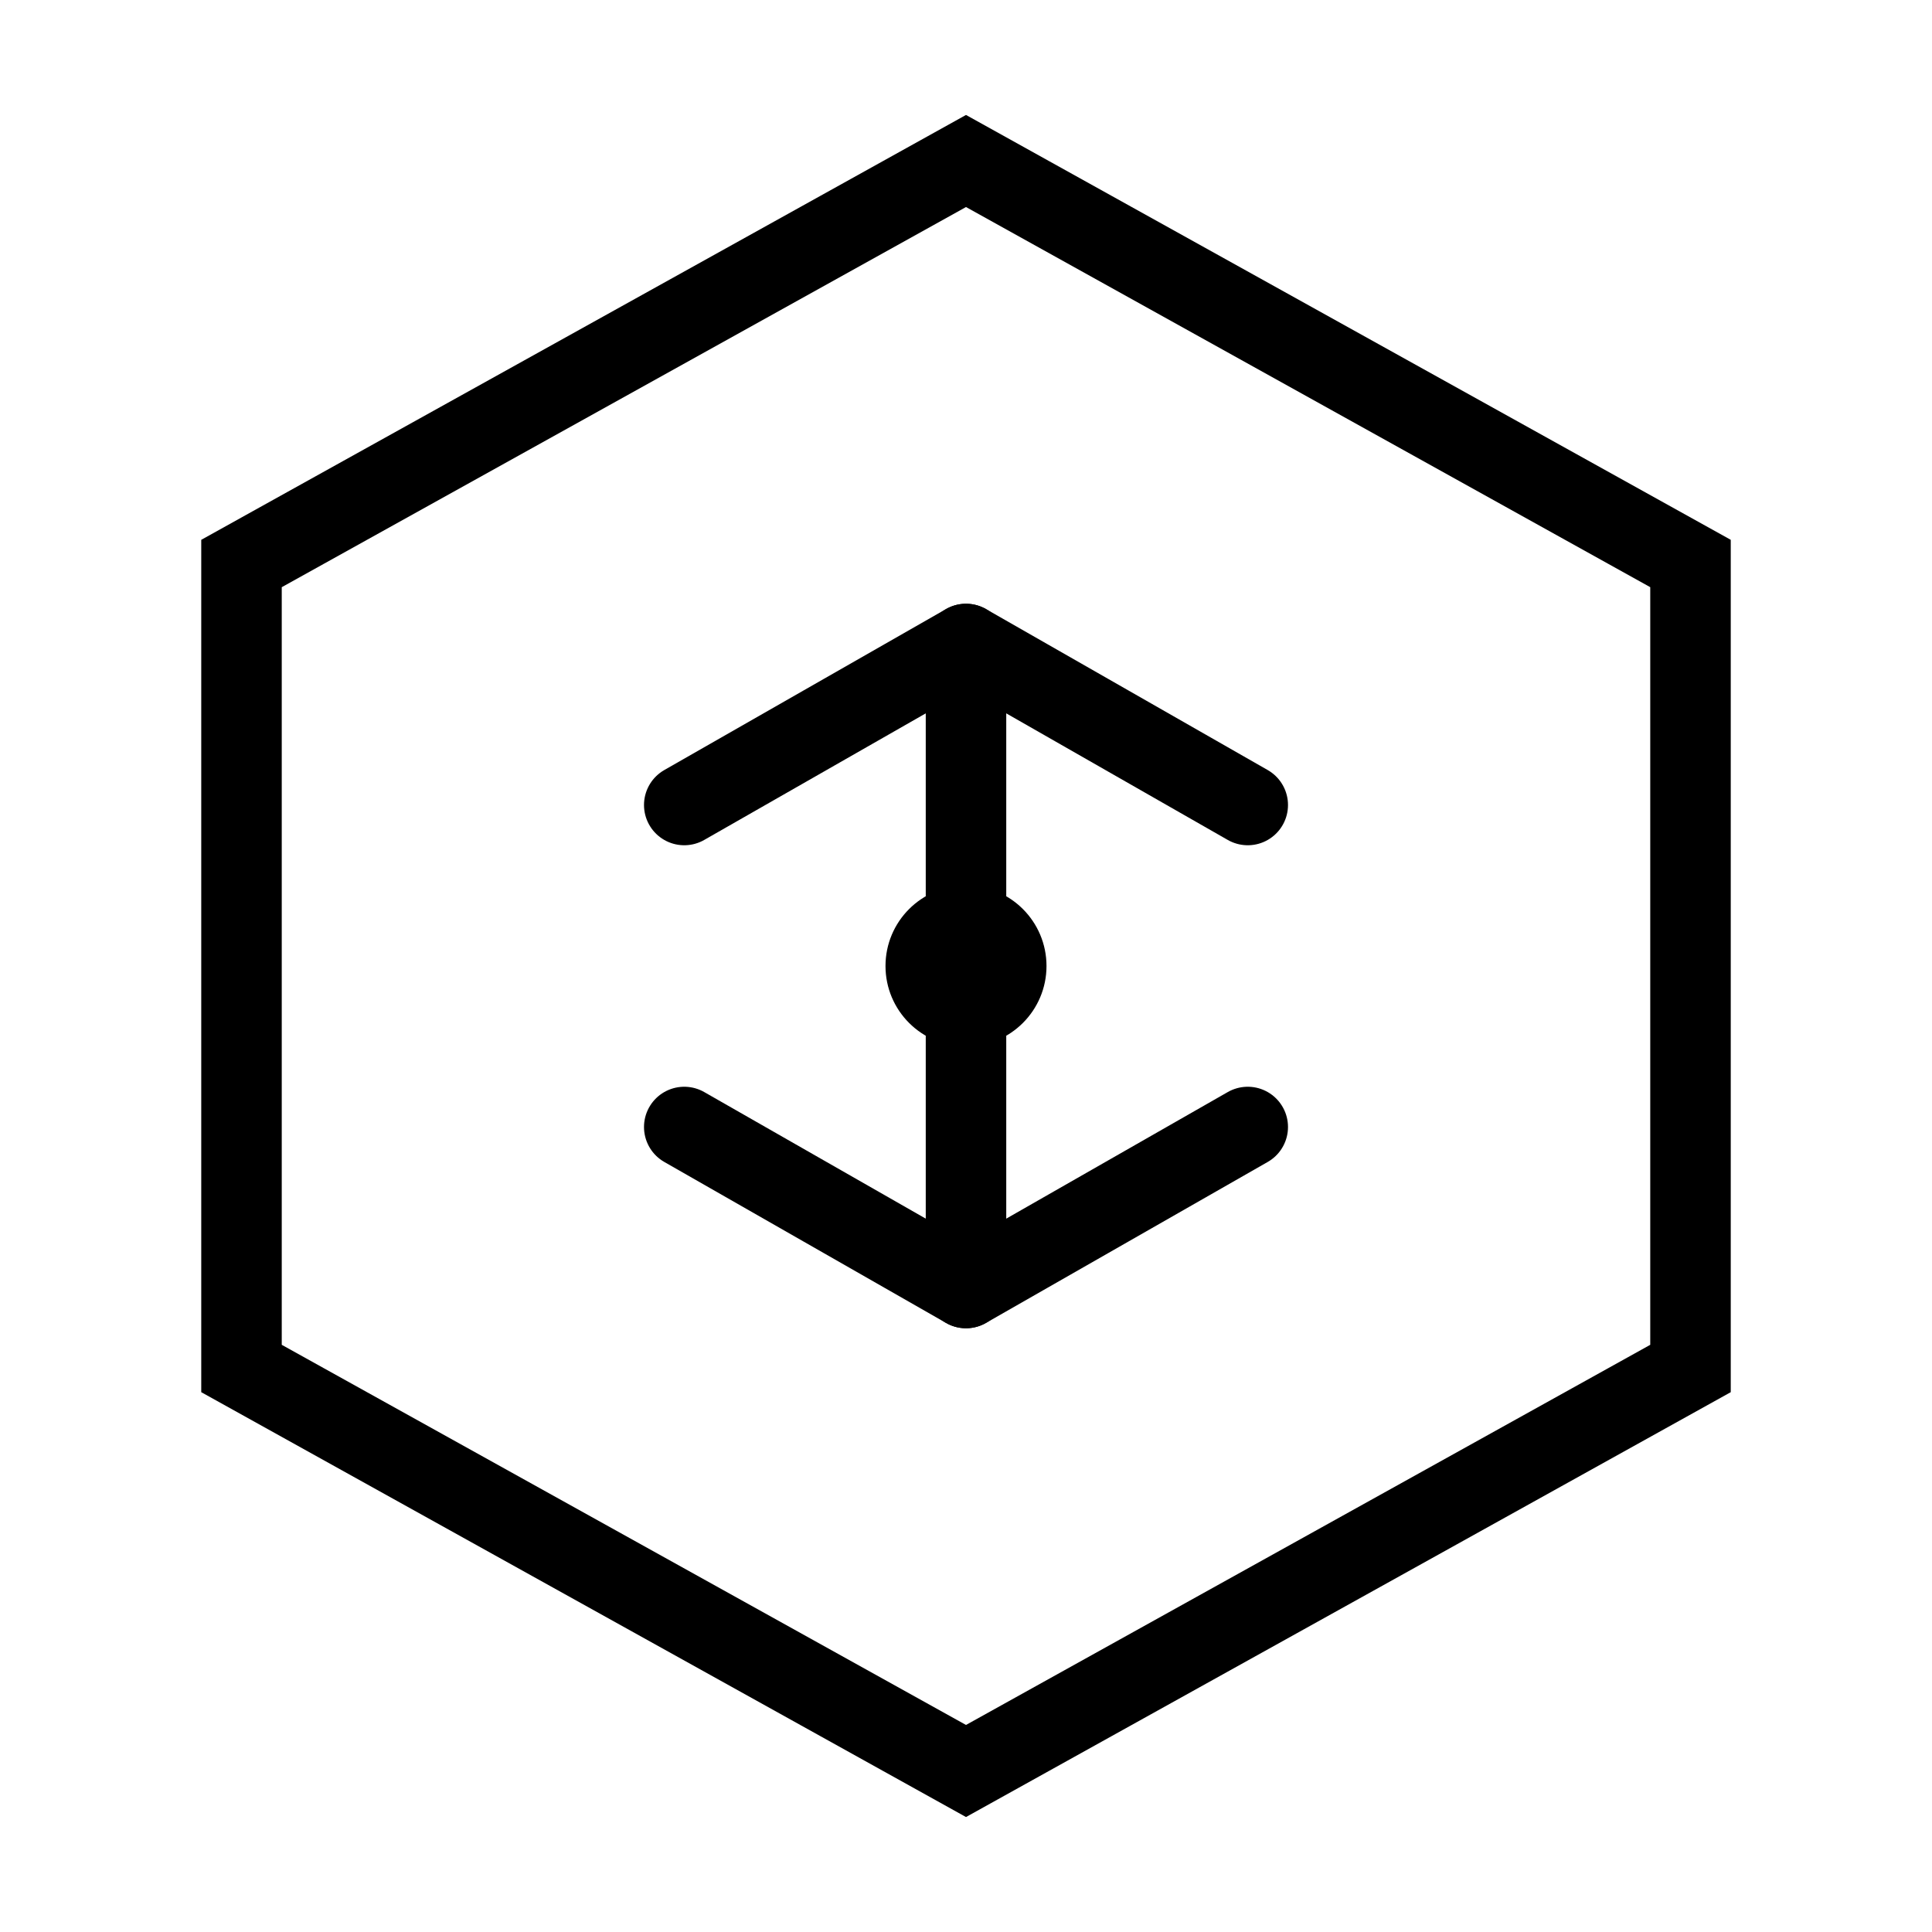 <svg width="48" height="48" viewBox="0 0 48 48" fill="none" xmlns="http://www.w3.org/2000/svg">
  <path d="M24 4l18 10v20l-18 10L6 34V14L24 4z" stroke="currentColor" stroke-width="2" fill="none"/>
  <path d="M24 16v16" stroke="currentColor" stroke-width="2" stroke-linecap="round"/>
  <path d="M17 20l7-4 7 4" stroke="currentColor" stroke-width="2" stroke-linecap="round" stroke-linejoin="round"/>
  <path d="M17 28l7 4 7-4" stroke="currentColor" stroke-width="2" stroke-linecap="round" stroke-linejoin="round"/>
  <circle cx="24" cy="24" r="2" fill="currentColor"/>
</svg>